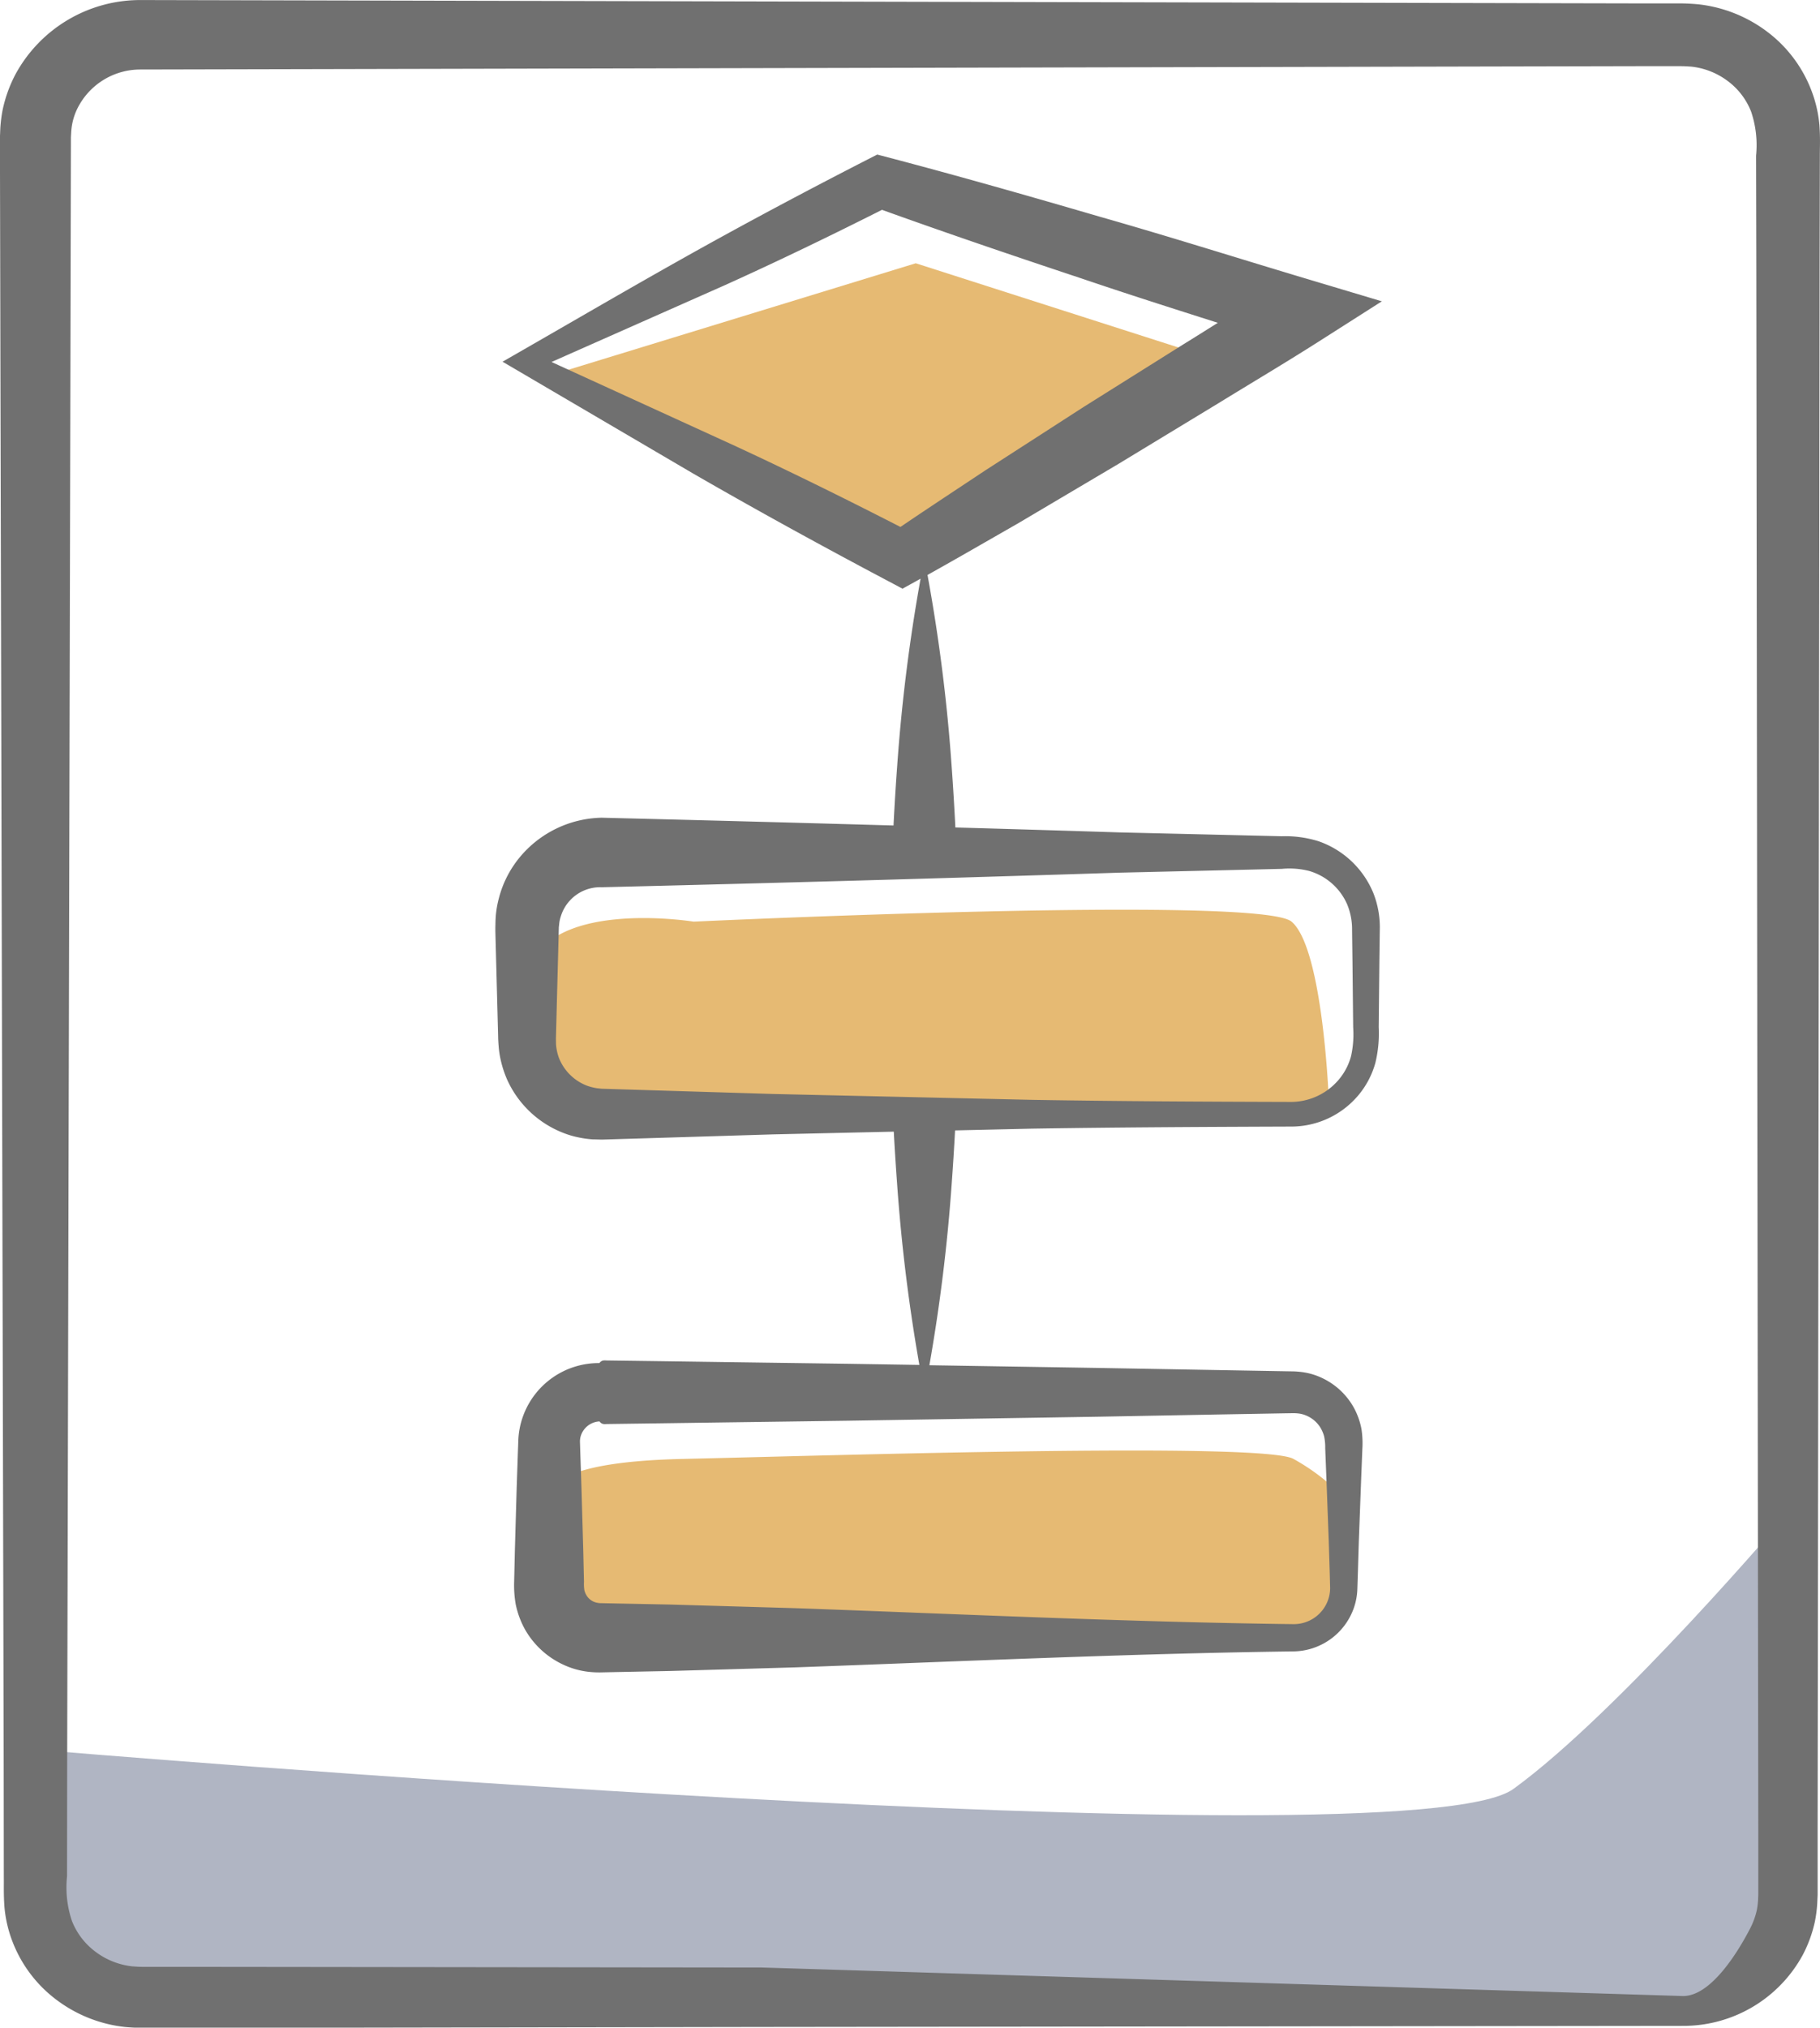 <svg xmlns="http://www.w3.org/2000/svg" width="87.442" height="97.36" viewBox="0 0 87.442 97.36"><g transform="translate(-443.684 -455)"><path d="M1055.483-5525.985s65.822,5.572,70.911,1.883,13.232-13.3,13.232-13.3v16.468s.5,6.663-4.691,7.428-74.742,0-74.742,0-3.473-1.461-3.921-2.662S1055.483-5525.985,1055.483-5525.985Z" transform="translate(-610 6065)" fill="#b0b5c3"/><g transform="translate(-379.212 305.126)"><path d="M908.314,238.7l-.014-10.731-.027-21.462-.054-42.923-.012-5.366a5.007,5.007,0,0,0-.237-2.115,3.351,3.351,0,0,0-1.131-1.475,3.558,3.558,0,0,0-1.753-.688c-.177-.01-.283-.02-.519-.022l-.693,0-1.386,0-5.545.012-22.178.049-44.357.1a3.379,3.379,0,0,0-2.972,1.75,2.9,2.9,0,0,0-.362,1.271l-.014.233v.335l-.007,2.682-.024,10.731-.05,21.462-.1,42.923-.006,5.366a5.039,5.039,0,0,0,.229,2.125,3.386,3.386,0,0,0,1.135,1.494,3.6,3.6,0,0,0,1.771.705c.178.011.288.022.524.024h.693l1.386,0,5.545.006,22.178.026,44.357.052a3.676,3.676,0,0,0,3.227-1.918,3.636,3.636,0,0,0,.328-.9,3.757,3.757,0,0,0,.058-.478l.013-.25v-.335Zm-38.865-51.15c.074.971.133,1.944.184,2.915q4.083.117,8.167.237l6.431.147,1.608.037a5.734,5.734,0,0,1,1.824.238,4.5,4.5,0,0,1,2.723,2.484,4.352,4.352,0,0,1,.322,1.785l-.021,1.556-.033,3.111a5.81,5.81,0,0,1-.165,1.706,4.086,4.086,0,0,1-.876,1.592,4.415,4.415,0,0,1-3.3,1.468c-4.287.012-8.574.031-12.861.1l-3.828.084q-.07,1.284-.167,2.567a81.241,81.241,0,0,1-1.108,8.708l8.36.13,6.185.106,3.093.053.386.006a4.313,4.313,0,0,1,.523.04,3.411,3.411,0,0,1,1.036.318,3.369,3.369,0,0,1,1.872,2.409,4.258,4.258,0,0,1,.046.927l-.062,1.5-.115,2.993-.046,1.5-.026.764a2.951,2.951,0,0,1-.182.93,3.218,3.218,0,0,1-3,2.065c-8.247.1-16.493.482-24.74.767l-6.185.173-3.093.06-.386.008A4.924,4.924,0,0,1,851.4,231a4.24,4.24,0,0,1-3.14-2.047,4.174,4.174,0,0,1-.449-1.19,5.112,5.112,0,0,1-.078-1.077l.036-1.5.088-2.993.053-1.5.029-.784a3.711,3.711,0,0,1,.235-1.176,3.993,3.993,0,0,1,3.789-2.549c.129-.161.258-.127.387-.125l.386.005.773.01,1.546.02,3.093.042,6.185.082,3.511.054a81.312,81.312,0,0,1-1.106-8.7q-.095-1.25-.165-2.5l-5.99.131-6.431.19-1.608.047-.4.012c-.132,0-.345,0-.514-.009a5.468,5.468,0,0,1-1.065-.181,5.03,5.03,0,0,1-3.192-2.709,5.09,5.09,0,0,1-.332-1.022,4.409,4.409,0,0,1-.078-.532c-.014-.174-.028-.378-.028-.485l-.042-1.556-.084-3.111-.01-.389,0-.195.007-.274a4.637,4.637,0,0,1,.161-1.1,5.011,5.011,0,0,1,1.035-1.98,5.49,5.49,0,0,1,4.077-1.911q7.245.171,14.49.373c.05-.942.108-1.884.18-2.826a80.98,80.98,0,0,1,1.164-9.024c-.069.037-.137.075-.207.112l-.691.368-.63-.323c-3.27-1.673-6.568-3.421-9.79-5.22l-9.438-5.355c2.911-1.611,5.873-3.29,8.922-4.946s6.165-3.26,9.25-4.788l.43-.213.53.134c3.519.9,7.017,1.861,10.507,2.847,3.5.963,6.963,2.026,10.447,3.033l3.57,1.033-3.181,1.961c-1.629,1-3.293,1.955-4.939,2.935l-4.955,2.909-4.992,2.85c-1.5.828-2.988,1.664-4.494,2.477A80.148,80.148,0,0,1,869.449,187.553Z" transform="translate(-0.853 -0.869)" fill="none"/><path d="M910.311,155.883a6.143,6.143,0,0,0-.4-1.7,6.366,6.366,0,0,0-2.112-2.787,6.705,6.705,0,0,0-3.306-1.315c-.283-.027-.638-.043-.863-.044l-.691,0-1.383,0-5.532-.012-22.128-.049-44.256-.1a6.823,6.823,0,0,0-6.005,3.574,6.61,6.61,0,0,0-.611,1.692,6.906,6.906,0,0,0-.113.89l-.018.437v.335l.006,2.682.024,10.731.05,21.462.1,42.923.006,5.366c.007.468-.015.828.03,1.467a6.107,6.107,0,0,0,.4,1.7,6.334,6.334,0,0,0,2.108,2.767,6.669,6.669,0,0,0,3.288,1.3c.281.026.632.041.858.041h.691l1.383,0,5.532-.006L859.5,247.2l44.256-.052a6.528,6.528,0,0,0,5.75-3.4,6.307,6.307,0,0,0,.589-1.619,6.478,6.478,0,0,0,.11-.852l.019-.42v-.335l0-2.682.014-10.731.027-21.462.054-42.923.012-5.366C910.331,156.884,910.355,156.525,910.311,155.883ZM907.363,241.1a3.8,3.8,0,0,1-.058.478,3.646,3.646,0,0,1-.327.9c-.6,1.155-1.886,3.242-3.22,3.237l-44.256-1.37-22.128-.026-5.532-.006-1.383,0h-.691c-.236,0-.346-.013-.523-.024a3.589,3.589,0,0,1-1.767-.705,3.385,3.385,0,0,1-1.133-1.494,5.05,5.05,0,0,1-.228-2.125l.006-5.366.1-42.923.05-21.462.024-10.731.006-2.682v-.335l.014-.233a2.915,2.915,0,0,1,.361-1.271,3.37,3.37,0,0,1,2.965-1.75l44.256-.1,22.128-.049,5.532-.012,1.383,0,.691,0c.236,0,.342.012.518.022a3.544,3.544,0,0,1,1.749.688,3.348,3.348,0,0,1,1.129,1.475,5.016,5.016,0,0,1,.237,2.115l.012,5.366.054,42.923.027,21.462.014,10.731,0,2.682v.335Z" transform="translate(0)" fill="#707070"/><path d="M1080.326-5592.042l17.355-5.317,14.467,4.635-15.574,9.17Z" transform="translate(-230.788 5759.874)" fill="#e6ba73"/><path d="M1081.55-5557.143a5.91,5.91,0,0,1-2.559-5.889c.673-3.908,8.018-2.715,8.018-2.715s27.207-1.287,28.728,0,1.791,8.6,1.791,8.6l-1.261.779H1093.5Z" transform="translate(-230.788 5759.874)" fill="#e6ba73"/><path d="M1080.68-5531.253l-.46-6.966s-.584-1.577,6.282-1.73,27.867-.826,29.328,0a10.136,10.136,0,0,1,2.291,1.73v5.086l-.326.943-.958.937H1080.68Z" transform="translate(-230.788 5759.874)" fill="#e6ba73"/><path d="M881.365,174.177l4.795-2.909c1.592-.979,3.2-1.93,4.779-2.935l3.078-1.961-3.455-1.033c-3.371-1.007-6.725-2.071-10.109-3.033-3.377-.986-6.762-1.951-10.168-2.847l-.513-.134-.416.213c-2.986,1.529-6,3.131-8.951,4.788s-5.816,3.335-8.634,4.946l9.133,5.355c3.118,1.8,6.31,3.548,9.474,5.22l.609.323.668-.368c.068-.037.133-.075.2-.112a83.55,83.55,0,0,0-1.126,9.024c-.07.942-.126,1.884-.174,2.826q-7.011-.2-14.022-.373a5.245,5.245,0,0,0-3.945,1.911,5.069,5.069,0,0,0-1,1.98,4.787,4.787,0,0,0-.156,1.1l-.006.274,0,.195.01.389.082,3.111.041,1.556c0,.108.013.312.027.485a4.54,4.54,0,0,0,.075.532,5.211,5.211,0,0,0,.321,1.022,4.914,4.914,0,0,0,3.088,2.709,5.131,5.131,0,0,0,1.03.181c.164,0,.37.013.5.009l.389-.012,1.556-.047,6.223-.19,5.8-.131q.067,1.25.159,2.5a83.923,83.923,0,0,0,1.07,8.7l-3.4-.054-5.985-.082-2.993-.042-1.5-.02-.748-.01-.374-.005c-.125,0-.25-.036-.375.125a3.867,3.867,0,0,0-3.666,2.549,3.821,3.821,0,0,0-.228,1.176l-.028.784-.051,1.5-.086,2.993-.035,1.5a5.292,5.292,0,0,0,.075,1.077,4.262,4.262,0,0,0,.435,1.19,4.086,4.086,0,0,0,1.827,1.7,3.9,3.9,0,0,0,1.212.352,4.609,4.609,0,0,0,.594.031l.374-.008,2.993-.06,5.985-.173c7.981-.285,15.96-.663,23.941-.767a3.119,3.119,0,0,0,2.9-2.065,3.036,3.036,0,0,0,.176-.93l.025-.764.045-1.5.112-2.993.06-1.5a4.411,4.411,0,0,0-.045-.927,3.52,3.52,0,0,0-.339-.975,3.386,3.386,0,0,0-1.472-1.434,3.224,3.224,0,0,0-1-.318,4.037,4.037,0,0,0-.506-.04l-.374-.006-2.993-.053-5.985-.106-8.09-.13a83.809,83.809,0,0,0,1.072-8.708q.094-1.284.162-2.567l3.7-.084c4.148-.065,8.3-.085,12.446-.1a4.212,4.212,0,0,0,3.2-1.468,4.123,4.123,0,0,0,.848-1.592,5.992,5.992,0,0,0,.16-1.706l.032-3.111.02-1.556a4.479,4.479,0,0,0-.312-1.785,4.41,4.41,0,0,0-2.635-2.484,5.381,5.381,0,0,0-1.765-.238l-1.556-.037-6.223-.147q-3.952-.126-7.9-.237c-.049-.971-.107-1.944-.178-2.915a82.706,82.706,0,0,0-1.161-9.21c1.457-.813,2.9-1.649,4.349-2.477Zm4.989,45.641,2.993-.053.374-.006a1.953,1.953,0,0,1,.24.009,1.382,1.382,0,0,1,.425.105,1.466,1.466,0,0,1,.678.577,1.658,1.658,0,0,1,.18.422,2.54,2.54,0,0,1,.052.565l.059,1.5.112,2.993.046,1.5.019.732a1.721,1.721,0,0,1-.089.536,1.745,1.745,0,0,1-1.671,1.19c-7.98-.1-15.96-.482-23.941-.767l-5.985-.173-2.993-.06-.374-.008a.781.781,0,0,1-.152-.017.714.714,0,0,1-.216-.071.766.766,0,0,1-.324-.316.932.932,0,0,1-.083-.208,1.969,1.969,0,0,1-.02-.414l-.035-1.5-.086-2.993-.05-1.5-.022-.711a.9.9,0,0,1,.036-.29.994.994,0,0,1,.9-.706c.125.161.25.127.375.125l.374-.005.748-.01,1.5-.02,2.993-.042,5.985-.082,11.971-.192Zm1.3-26.158,1.556-.037a3.866,3.866,0,0,1,1.313.1,2.864,2.864,0,0,1,1.819,1.584,3.1,3.1,0,0,1,.244,1.253l.02,1.556.033,3.111a4.856,4.856,0,0,1-.1,1.382,2.918,2.918,0,0,1-.593,1.136,3.015,3.015,0,0,1-2.276,1.069c-4.149-.012-8.3-.031-12.446-.1l-12.446-.282-6.223-.19-1.556-.047-.389-.012c-.132,0-.184-.018-.28-.024a2.6,2.6,0,0,1-.492-.121,2.356,2.356,0,0,1-1.366-1.359,2.482,2.482,0,0,1-.115-.468,1.729,1.729,0,0,1-.019-.24c0-.086-.005-.141,0-.291l.04-1.556.082-3.111.01-.389.005-.195.013-.115a1.747,1.747,0,0,1,.09-.434,1.958,1.958,0,0,1,.439-.748,1.979,1.979,0,0,1,1.524-.627q12.447-.3,24.893-.7Zm-25.192-28.067c2.546-1.149,5.033-2.352,7.54-3.614,3.164,1.139,6.346,2.219,9.534,3.278,2.191.744,4.394,1.446,6.6,2.147-.565.355-1.131.711-1.7,1.062l-4.751,2.981-4.714,3.039c-1.362.905-2.729,1.8-4.083,2.72-2.611-1.337-5.207-2.62-7.864-3.853l-8.9-4.068Z" transform="translate(-4.73 -2.03)" fill="#707070"/></g></g></svg>